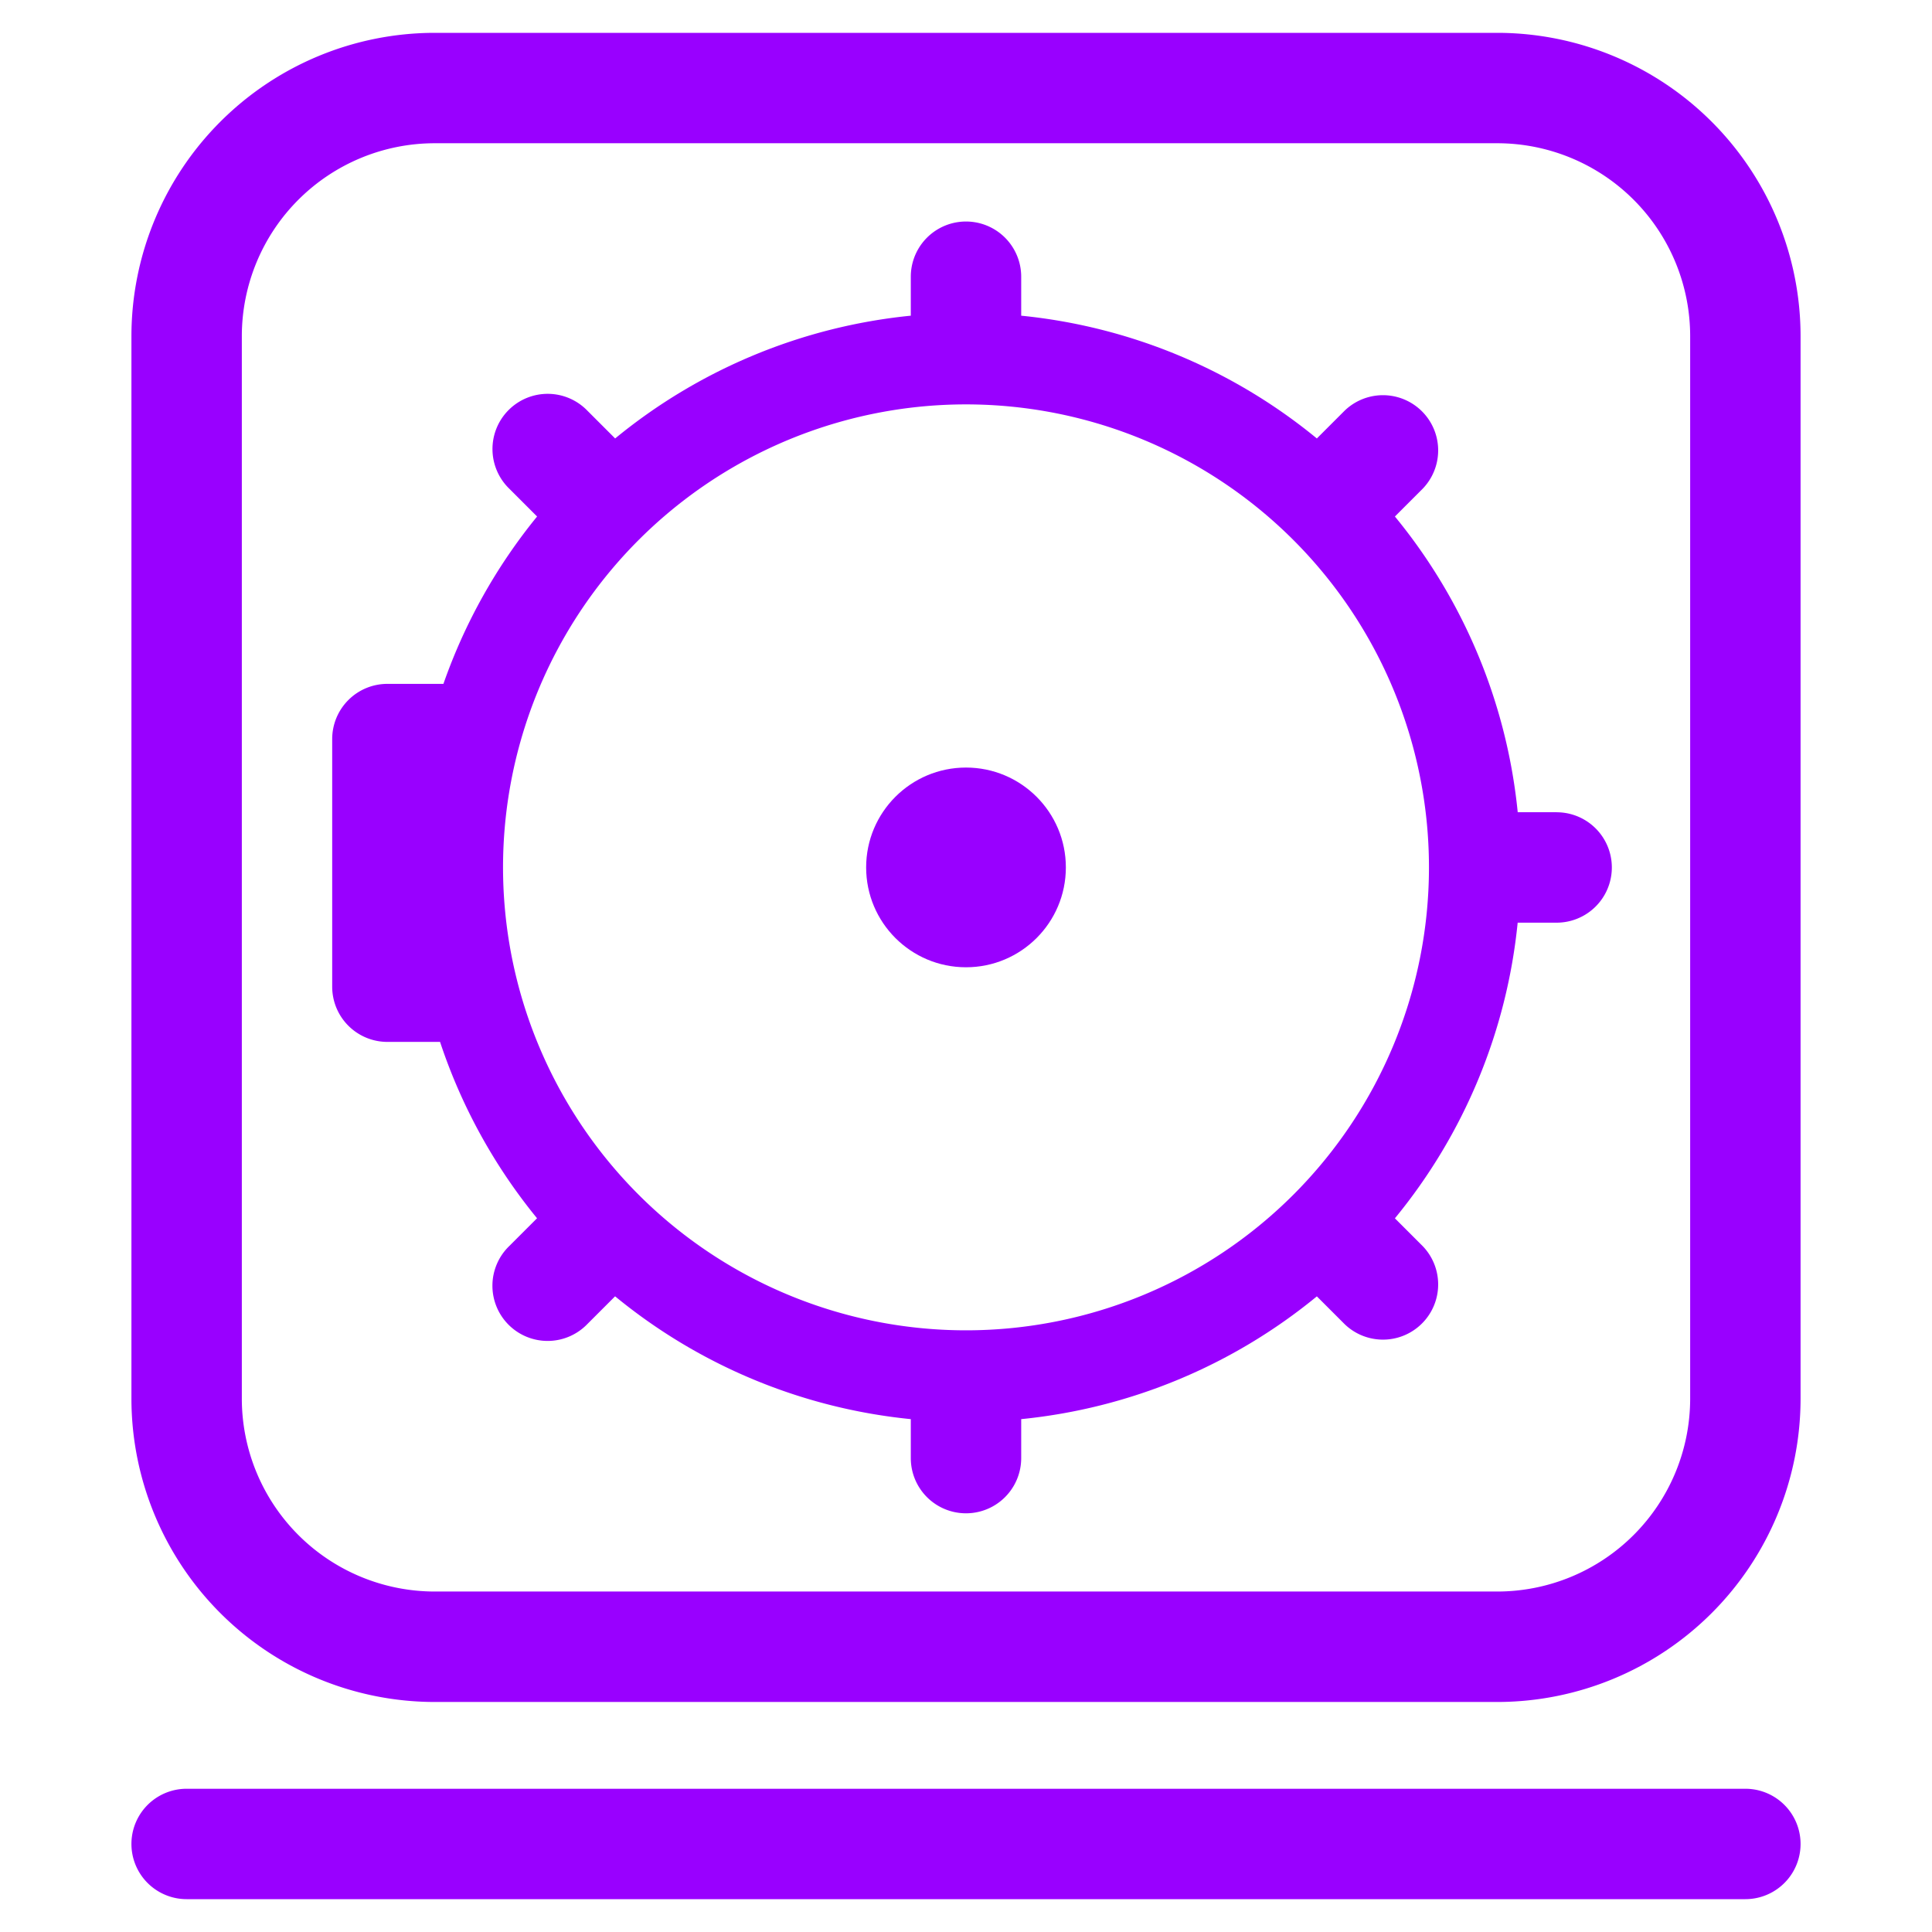 <svg id="Layer_1" data-name="Layer 1" xmlns="http://www.w3.org/2000/svg" viewBox="0 0 35 35"><defs><style>.cls-1{fill:#90f;}</style></defs><path class="cls-1" d="M27.127,30.833H7.873a5.498,5.498,0,0,1-5.492-5.492V6.087A5.498,5.498,0,0,1,7.873.595H27.127A5.498,5.498,0,0,1,32.619,6.087V25.34A5.498,5.498,0,0,1,27.127,30.833ZM7.873,2.595A3.496,3.496,0,0,0,4.381,6.087V25.34a3.496,3.496,0,0,0,3.492,3.492H27.127a3.496,3.496,0,0,0,3.492-3.492V6.087a3.496,3.496,0,0,0-3.492-3.492Z"/><path class="cls-1" d="M28.201,14.714h-.706A9.999,9.999,0,0,0,25.27,9.357l.503-.503A1.0 1,0,0,0,24.359,7.44l-.503.503A9.999,9.999,0,0,0,18.5,5.719V5.013a1,1,0,0,0-2,0V5.719a9.999,9.999,0,0,0-5.356,2.224L10.641,7.44A1.0 1,0,1,0,9.227,8.854l.503.503a10.038,10.038,0,0,0-1.697,3.032H7.018a1,1,0,0,0-1,1V17.875a1,1,0,0,0,1,1h.954a10.036,10.036,0,0,0,1.757,3.195l-.503.503a1.0 1,0,1,0,1.414,1.414l.503-.503A9.999,9.999,0,0,0,16.5,25.709v.706a1,1,0,0,0,2,0v-.706a9.997,9.997,0,0,0,5.356-2.224l.503.503a1.0 1,0,0,0,1.414-1.414l-.503-.503a9.998,9.998,0,0,0,2.224-5.356h.706a1,1,0,0,0,0-2ZM17.5,24.1a8.387,8.387,0,1,1,8.387-8.386A8.387,8.387,0,0,1,17.5,24.1Z"/><circle class="cls-1" cx="17.5" cy="15.714" r="1.809"/><path class="cls-1" d="M31.619,34.405H3.381a1,1,0,0,1,0-2H31.619a1,1,0,0,1,0,2Z"/></svg>